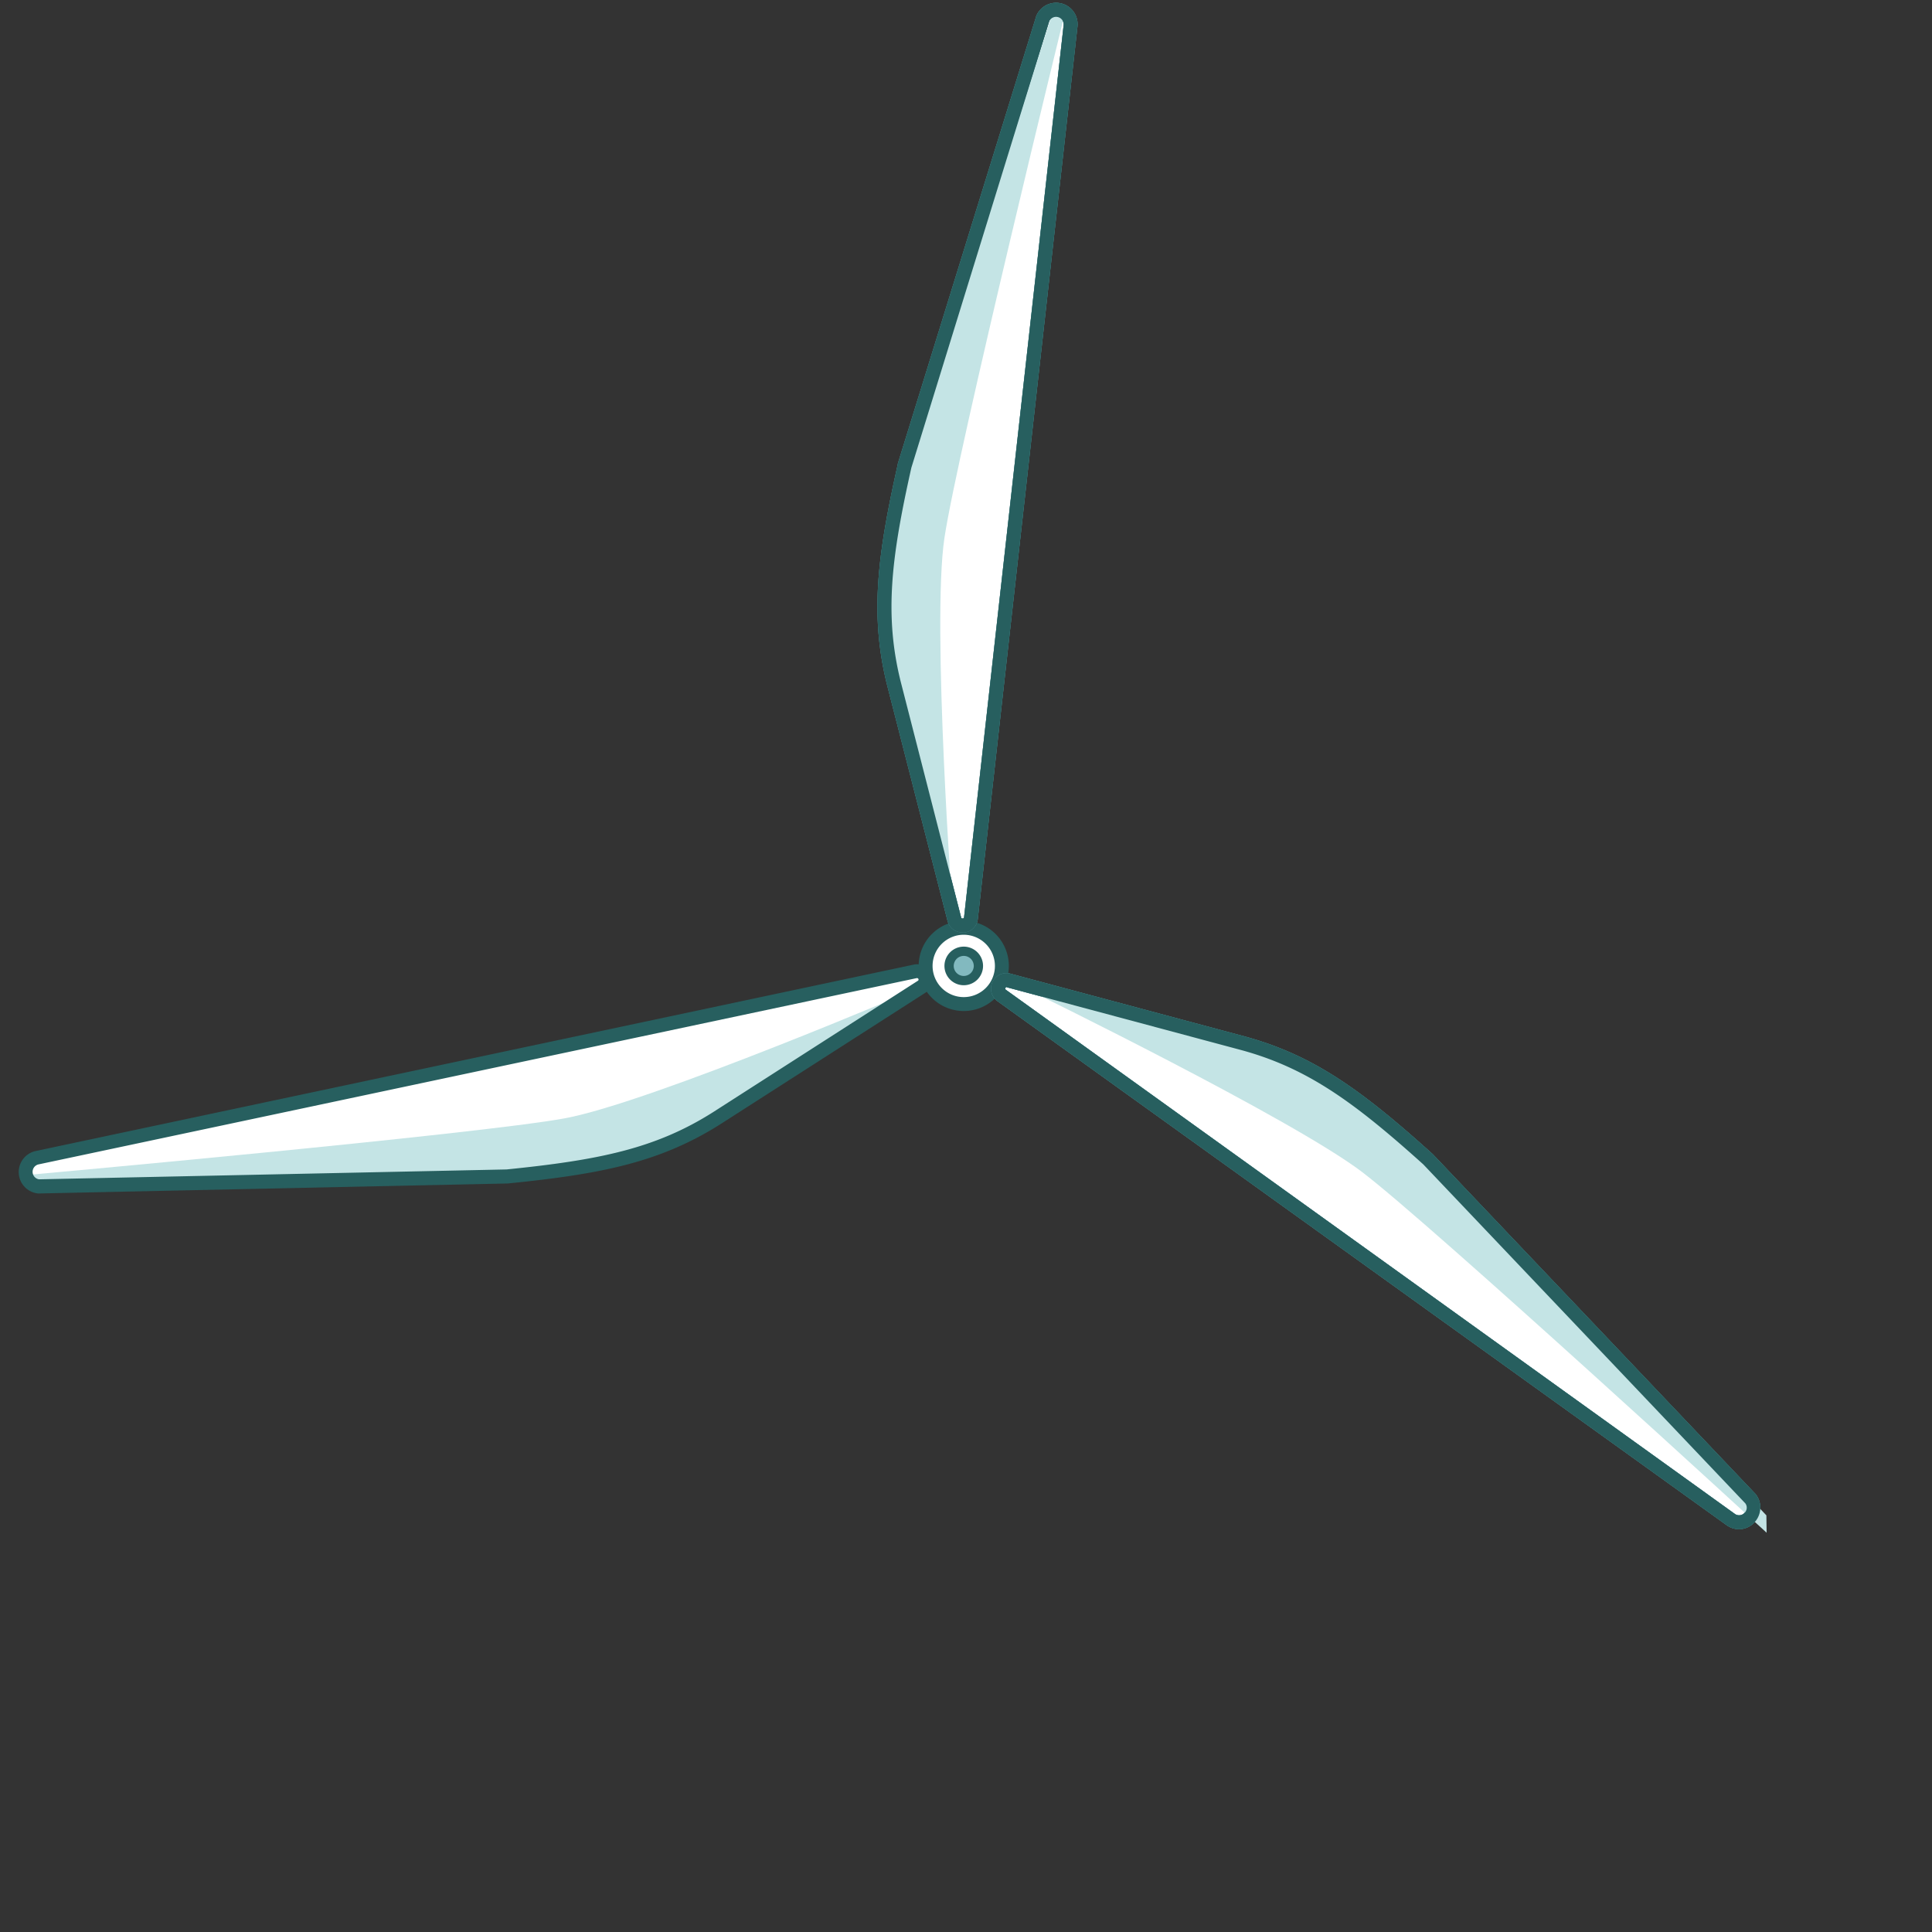 <svg height="416" viewBox="0 0 416.47 416.47" width="416" xmlns="http://www.w3.org/2000/svg"><rect x="0" y="0" width="416.47" height="416.47" fill="#333333" stroke="none"/><path d="m216 208.22a8.23 8.23 0 1 1 -8.23-8.22 8.23 8.23 0 0 1 8.23 8.22z" fill="#fff"/><path d="m204.58 208.22a3.17 3.17 0 1 1 3.16 3.16 3.16 3.16 0 0 1 -3.16-3.16z" fill="#82b9bf"/><path d="m207.74 217.94a9.72 9.72 0 1 1 9.73-9.72 9.73 9.73 0 0 1 -9.73 9.72zm0-16.44a6.72 6.72 0 1 0 6.73 6.72 6.73 6.73 0 0 0 -6.73-6.72z" fill="#275f5f"/><path d="m207.74 212.38a4.16 4.16 0 1 1 4.17-4.16 4.16 4.16 0 0 1 -4.17 4.16zm0-6.32a2.16 2.16 0 1 0 2.17 2.16 2.16 2.16 0 0 0 -2.17-2.16z" fill="#275f5f"/><path d="m215.92 214.59 157.13 112.94a3.13 3.13 0 0 0 4.34-4.42l-69.53-73.22c-14.78-13.31-25.14-21-39.82-25l-50.57-13.55a1.83 1.83 0 0 0 -1.55 3.25z" fill="#fff"/><path d="m374.9 329.65a4.69 4.69 0 0 1 -2.73-.9l-157.17-112.95a3.33 3.33 0 0 1 2.82-5.91l50.57 13.55c14.92 4.08 25.32 11.73 40.43 25.33l.09.09 69.53 73.21a.76.76 0 0 1 .11.14 4.67 4.67 0 0 1 -3.69 7.44zm-157.9-116.88a.27.27 0 0 0 -.26.19.29.29 0 0 0 .1.41l157.08 112.94a1.58 1.58 0 0 0 2.13-.18 1.56 1.56 0 0 0 .18-2.06l-69.42-73.07c-14.74-13.26-24.85-20.71-39.16-24.62l-50.57-13.55z" fill="#47868a"/><path d="m209.29 197.91 21.48-192.31a3.13 3.13 0 0 0 -6-1.62l-29.77 96.48c-4.35 19.41-6 32.2-2.28 47l13 50.73a1.83 1.83 0 0 0 3.57-.28z" fill="#fff"/><path d="m207.46 201a3.27 3.27 0 0 1 -3.21-2.52l-13-50.72c-3.75-15-2.18-27.82 2.28-47.66v-.12l29.83-96.44a.58.58 0 0 1 .06-.17 4.63 4.63 0 0 1 8.84 2.39l-21.48 192.32a3.28 3.28 0 0 1 -3.09 2.95zm-11-100.19c-4.34 19.35-5.88 31.82-2.28 46.21l13 50.72c0 .1.06.27.34.26a.28.28 0 0 0 .3-.29l21.46-192.28a1.64 1.64 0 0 0 -3.09-.91z" fill="#47868a"/><path d="m197.29 209.4-189.29 40.18a3.14 3.14 0 0 0 .35 6.19l100.94-2.14c19.79-2 32.45-4.46 45.3-12.62l44.06-28.28a1.83 1.83 0 0 0 -1.36-3.33z" fill="#fff"/><path d="m374.9 329.65a4.69 4.69 0 0 1 -2.73-.9l-157.17-112.95a3.33 3.33 0 0 1 2.82-5.91l50.57 13.55c14.92 4.08 25.32 11.73 40.43 25.33l.09.09 69.53 73.21a.76.76 0 0 1 .11.14 4.67 4.67 0 0 1 -3.69 7.44zm-157.9-116.88a.27.27 0 0 0 -.26.19.29.29 0 0 0 .1.41l157.08 112.94a1.58 1.58 0 0 0 2.13-.18 1.56 1.56 0 0 0 .18-2.06l-69.42-73.07c-14.74-13.26-24.85-20.71-39.16-24.62l-50.57-13.55zm-9.54-11.77a3.27 3.27 0 0 1 -3.21-2.52l-13-50.72c-3.75-15-2.18-27.82 2.28-47.66v-.12l29.83-96.44a.58.58 0 0 1 .06-.17 4.63 4.63 0 0 1 8.84 2.39l-21.48 192.32a3.28 3.28 0 0 1 -3.09 2.95zm-11-100.19c-4.34 19.35-5.88 31.82-2.28 46.21l13 50.72c0 .1.06.27.34.26a.28.28 0 0 0 .3-.29l21.46-192.28a1.64 1.64 0 0 0 -3.09-.91z" fill="#47868a"/><path d="m380.82 330.4s-72.17-66.33-87.22-77.77-70.71-38.63-70.71-38.63l53.11 13.57 18.59 12 21.18 18.49 65 68.6zm-151.11-328.25s-23.35 95.19-26.13 113.85 1.86 81.9 1.86 81.9l-13.44-55.9-.26-20.51 6-27.48 28.74-90.01zm-224.13 251.16s97.62-8.81 116.21-12.25 76.86-28.33 76.86-28.33l-48.53 30.89-19.32 6.91-27.94 3.24-94.51 2z" fill="#c4e4e5"/><path d="m8.35 257.27h-.15a4.64 4.64 0 0 1 -.51-9.15l189.31-40.19a3.33 3.33 0 0 1 2.48 6.07l-44.08 28.27c-13.06 8.29-25.72 10.83-46 12.85h-.11l-100.91 2.15zm189.36-46.42h-.11l-189.29 40.15a1.64 1.64 0 0 0 .1 3.22l100.79-2.13c19.74-2 32.06-4.43 44.58-12.39l44.06-28.27a.29.29 0 0 0 .13-.41c-.07-.13-.17-.17-.26-.17zm177.19 118.8a4.69 4.69 0 0 1 -2.73-.9l-157.17-112.95a3.33 3.33 0 0 1 2.82-5.91l50.57 13.55c14.92 4.08 25.32 11.73 40.43 25.33l.09.09 69.53 73.21a.76.76 0 0 1 .11.14 4.67 4.67 0 0 1 -3.69 7.44zm-157.9-116.88a.27.27 0 0 0 -.26.19.29.29 0 0 0 .1.41l157.08 112.94a1.58 1.58 0 0 0 2.13-.18 1.56 1.56 0 0 0 .18-2.06l-69.42-73.07c-14.74-13.26-24.85-20.71-39.16-24.62l-50.57-13.55zm-9.54-11.77a3.27 3.27 0 0 1 -3.21-2.52l-13-50.72c-3.75-15-2.18-27.82 2.28-47.66v-.12l29.83-96.44a.58.58 0 0 1 .06-.17 4.63 4.63 0 0 1 8.84 2.39l-21.48 192.32a3.28 3.28 0 0 1 -3.09 2.95zm-11-100.19c-4.34 19.35-5.88 31.82-2.28 46.21l13 50.72c0 .1.06.27.34.26a.28.28 0 0 0 .3-.29l21.46-192.28a1.64 1.64 0 0 0 -3.09-.91z" fill="#275f5f"/></svg>
